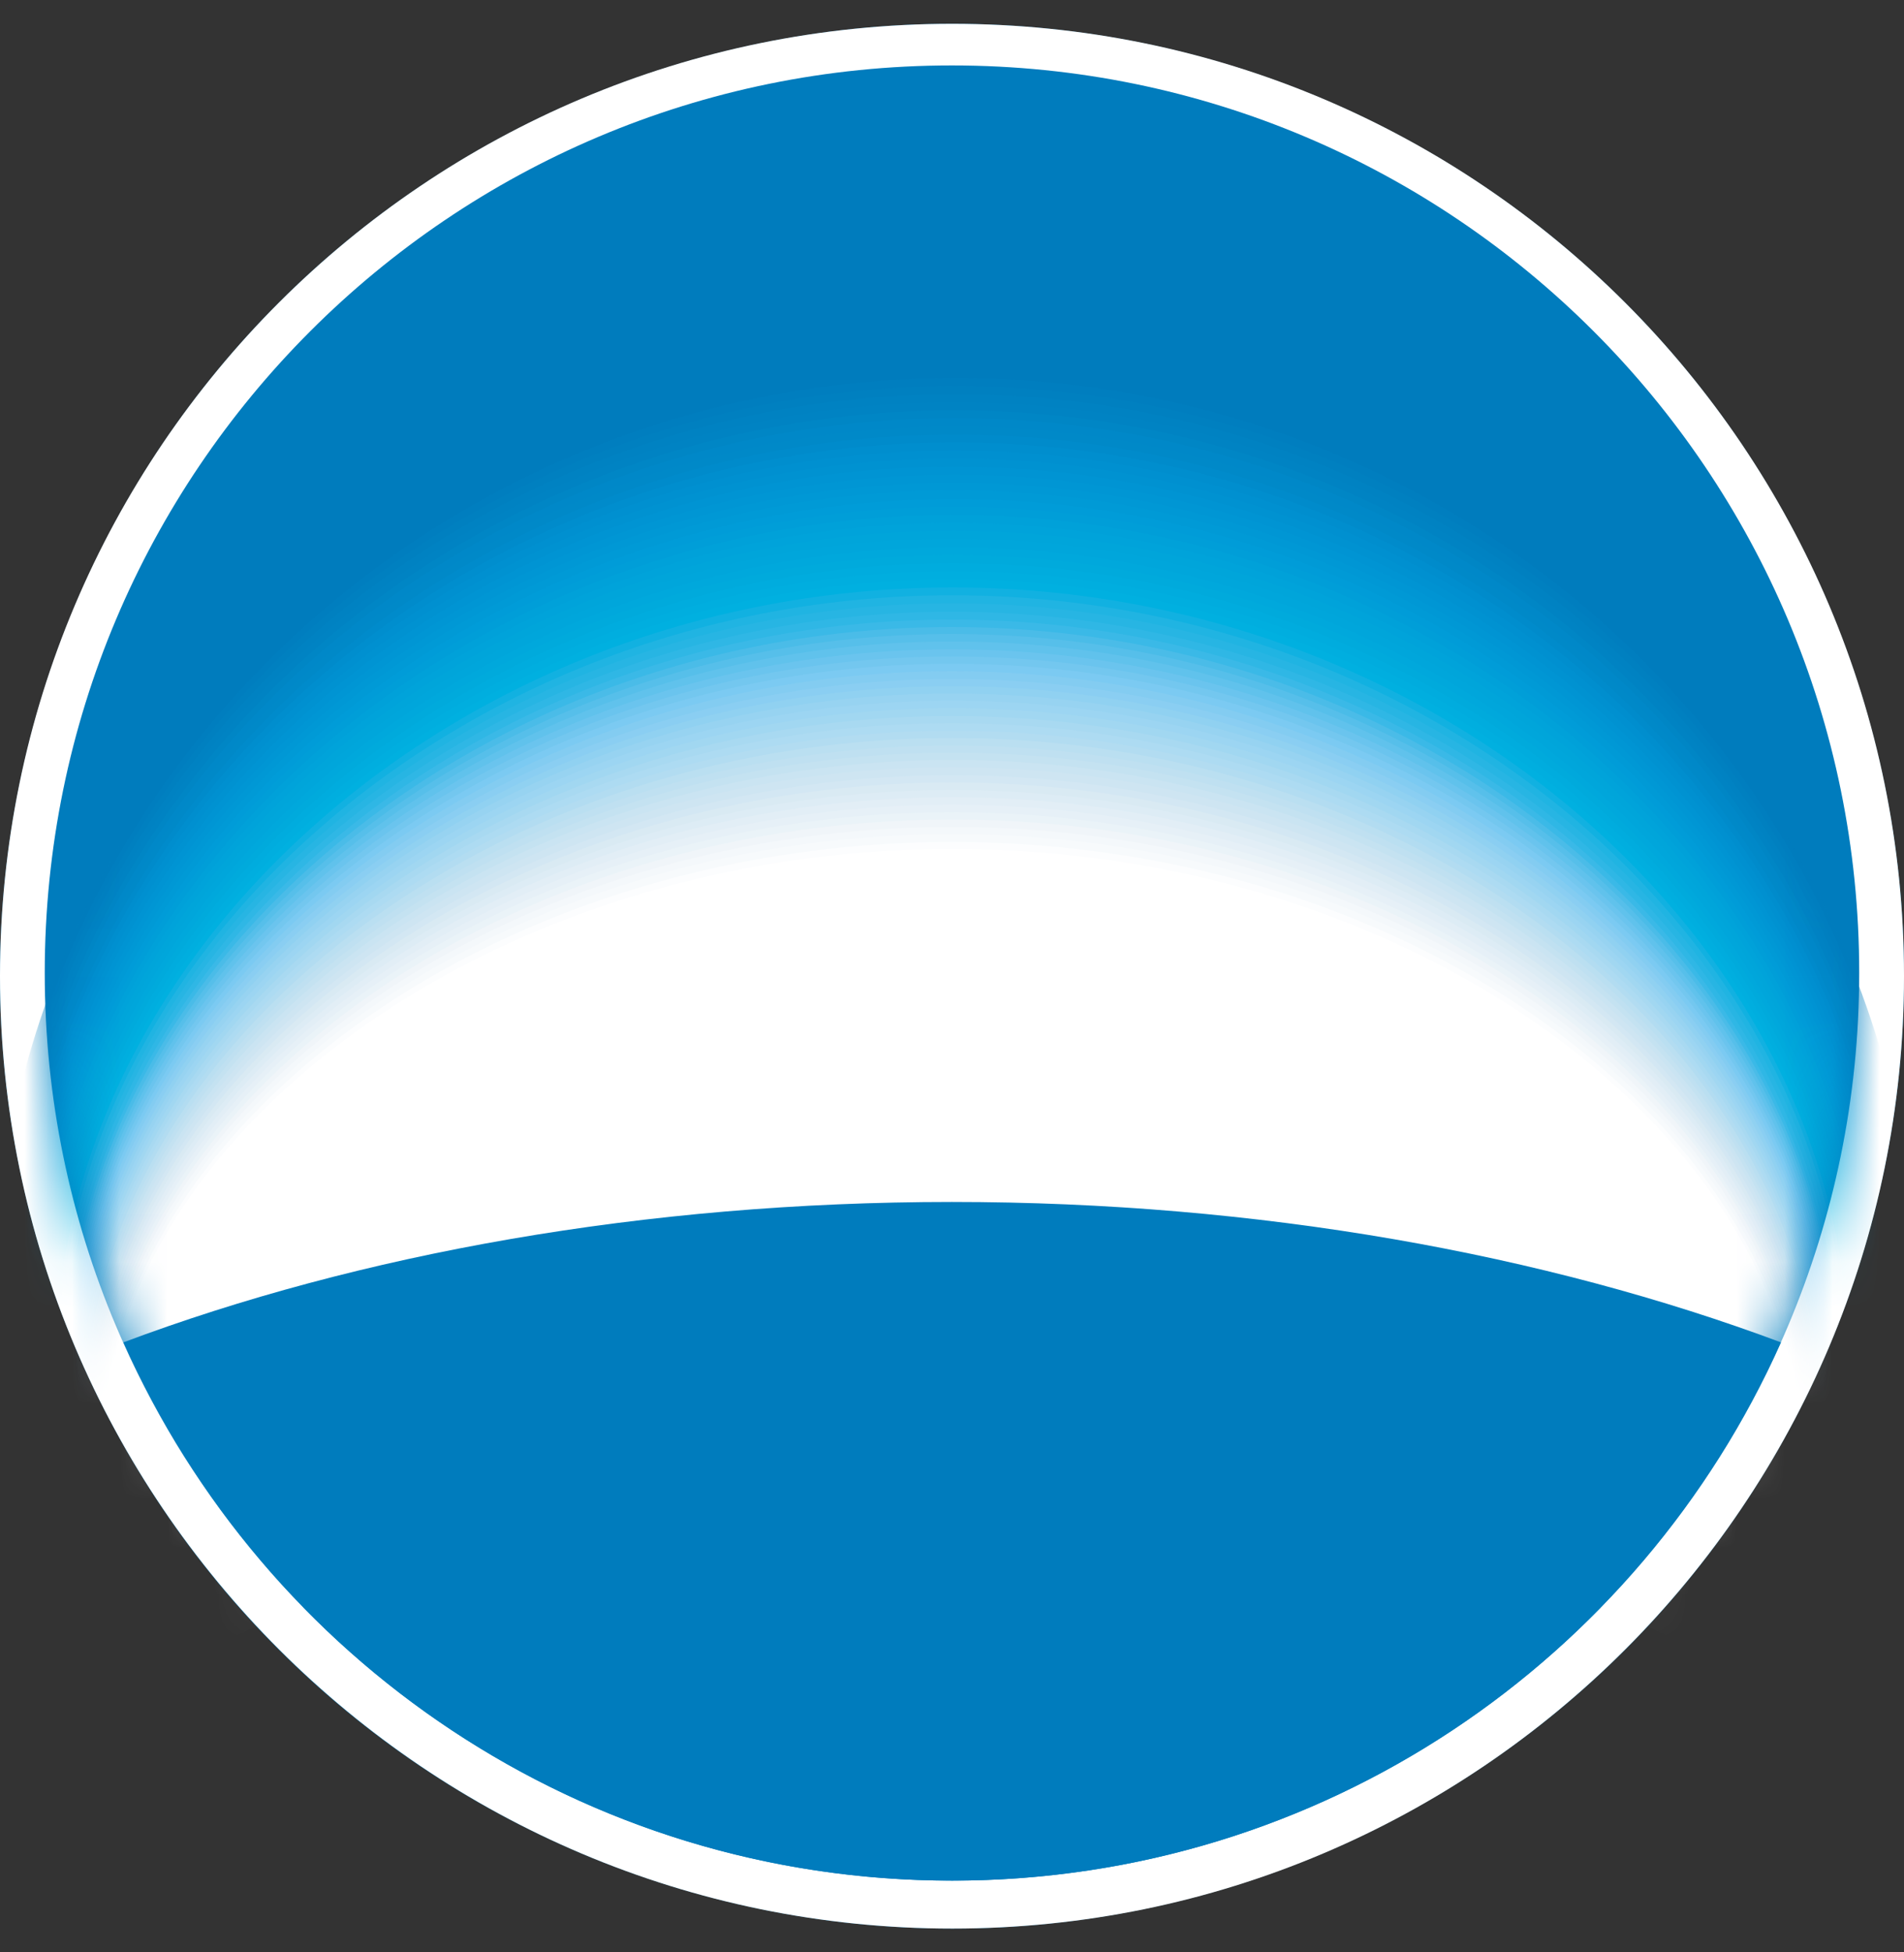 <svg width="40" height="41" viewBox="0 0 40 41" fill="none" xmlns="http://www.w3.org/2000/svg">
<rect x="0" y="0" width="40" height="41" fill="#333333" stroke="none"/>
<g id="Icon">
<circle id="Ellipse 2" cx="20" cy="20.5" r="20" fill="#007CBD"/>
<g id="Vector">
<path id="Vector_2" d="M40 20.497C40 31.539 31.045 40.5 20.009 40.5C8.973 40.5 0 31.545 0 20.497C0 9.449 8.955 0.5 20.003 0.5C31.051 0.5 40 9.455 40 20.497Z" fill="white"/>
<path id="SVGID" d="M20.003 39.493C30.529 39.493 39.059 30.957 39.059 20.43C39.059 9.904 30.529 1.374 19.997 1.374C9.464 1.374 0.94 9.904 0.94 20.43C0.94 30.957 9.477 39.493 20.003 39.493Z" fill="#007CBD"/>
<g id="Clip path group">
<mask id="mask0_76_2018" style="mask-type:luminance" maskUnits="userSpaceOnUse" x="0" y="1" width="40" height="39">
<g id="clippath-1">
<path id="SVGID-2" d="M20.003 39.493C30.529 39.493 39.059 30.957 39.059 20.43C39.059 9.904 30.529 1.374 19.997 1.374C9.464 1.374 0.94 9.904 0.94 20.43C0.94 30.957 9.477 39.493 20.003 39.493Z" fill="white"/>
</g>
</mask>
<g mask="url(#mask0_76_2018)">
<g id="Group">
<path id="Vector_3" d="M20.076 29.628C28.454 29.628 35.632 31.958 38.708 35.283C39.739 32.91 40.303 30.302 40.303 27.565C40.303 16.633 31.239 7.769 20.07 7.769C8.9 7.769 -0.152 16.633 -0.152 27.571C-0.152 30.308 0.419 32.916 1.45 35.283C4.52 31.964 11.703 29.628 20.076 29.628Z" fill="#007CBD"/>
<path id="Vector_4" d="M20.076 29.652C28.43 29.652 35.595 31.97 38.659 35.258C39.691 32.91 40.255 30.32 40.255 27.602C40.255 16.754 31.215 7.938 20.076 7.938C8.937 7.938 -0.103 16.76 -0.103 27.608C-0.103 30.326 0.467 32.91 1.492 35.258C4.55 31.964 11.722 29.652 20.07 29.652H20.076Z" fill="#007EBF"/>
<path id="Vector_5" d="M20.07 29.671C28.406 29.671 35.547 31.964 38.605 35.234C39.63 32.904 40.194 30.332 40.194 27.638C40.194 16.875 31.179 8.108 20.07 8.108C8.961 8.108 -0.055 16.881 -0.055 27.644C-0.055 30.338 0.516 32.904 1.541 35.234C4.593 31.964 11.74 29.671 20.07 29.671Z" fill="#0080C0"/>
<path id="Vector_6" d="M20.07 29.695C28.382 29.695 35.504 31.97 38.556 35.21C39.581 32.898 40.139 30.35 40.139 27.681C40.139 17.009 31.148 8.278 20.064 8.278C8.979 8.278 0 17.009 0 27.681C0 30.35 0.564 32.898 1.59 35.21C4.635 31.97 11.764 29.695 20.076 29.695H20.07Z" fill="#0082C2"/>
<path id="Vector_7" d="M20.064 29.713C28.351 29.713 35.462 31.97 38.501 35.185C39.521 32.892 40.085 30.368 40.085 27.717C40.085 17.13 31.118 8.448 20.064 8.448C9.009 8.448 0.048 17.13 0.048 27.723C0.048 30.374 0.613 32.898 1.632 35.191C4.665 31.976 11.782 29.719 20.07 29.719L20.064 29.713Z" fill="#0083C3"/>
<path id="Vector_8" d="M20.064 29.737C28.333 29.737 35.419 31.976 38.453 35.161C39.472 32.886 40.03 30.38 40.03 27.753C40.03 17.257 31.081 8.618 20.058 8.618C9.034 8.618 0.097 17.257 0.097 27.759C0.097 30.387 0.661 32.892 1.674 35.161C4.702 31.97 11.8 29.737 20.064 29.737Z" fill="#0086C5"/>
<path id="Vector_9" d="M20.064 29.756C28.309 29.756 35.383 31.976 38.41 35.137C39.43 32.88 39.982 30.399 39.982 27.79C39.982 17.379 31.057 8.782 20.064 8.782C9.07 8.782 0.146 17.385 0.146 27.796C0.146 30.405 0.704 32.88 1.723 35.137C4.744 31.976 11.819 29.756 20.064 29.756Z" fill="#0088C8"/>
<path id="Vector_10" d="M20.058 29.78C28.285 29.78 35.334 31.982 38.356 35.113C39.369 32.88 39.927 30.411 39.927 27.832C39.927 17.506 31.027 8.958 20.058 8.958C9.088 8.958 0.194 17.506 0.194 27.832C0.194 30.417 0.752 32.88 1.765 35.113C4.781 31.976 11.837 29.78 20.058 29.78Z" fill="#0089C8"/>
<path id="Vector_11" d="M20.058 29.798C28.26 29.798 35.298 31.976 38.307 35.088C39.321 32.874 39.873 30.429 39.873 27.869C39.873 17.633 30.997 9.127 20.058 9.127C9.119 9.127 0.243 17.633 0.243 27.869C0.243 30.429 0.801 32.874 1.808 35.088C4.811 31.982 11.855 29.798 20.052 29.798H20.058Z" fill="#008BCB"/>
<path id="Vector_12" d="M20.052 29.822C28.23 29.822 35.249 31.982 38.253 35.064C39.266 32.868 39.818 30.441 39.818 27.905C39.818 17.761 30.966 9.291 20.058 9.291C9.149 9.291 0.291 17.761 0.291 27.905C0.291 30.447 0.849 32.862 1.856 35.064C4.854 31.982 11.873 29.822 20.058 29.822H20.052Z" fill="#008ECE"/>
<path id="Vector_13" d="M20.052 29.84C28.212 29.84 35.213 31.982 38.204 35.04C39.211 32.862 39.763 30.459 39.763 27.941C39.763 17.882 30.936 9.461 20.052 9.461C9.167 9.461 0.34 17.882 0.34 27.948C0.34 30.465 0.898 32.868 1.899 35.04C4.89 31.982 11.891 29.84 20.052 29.84Z" fill="#0090D0"/>
<path id="Vector_14" d="M20.045 29.865C28.187 29.865 35.164 31.988 38.15 35.016C39.157 32.856 39.703 30.477 39.703 27.978C39.703 18.01 30.899 9.631 20.045 9.631C9.191 9.631 0.394 18.01 0.394 27.984C0.394 30.477 0.946 32.856 1.947 35.016C4.926 31.988 11.916 29.865 20.052 29.865H20.045Z" fill="#0092D1"/>
<path id="Vector_15" d="M20.046 29.883C28.163 29.883 35.128 31.988 38.101 34.991C39.102 32.85 39.648 30.49 39.648 28.02C39.648 18.137 30.869 9.801 20.039 9.801C9.21 9.801 0.443 18.137 0.443 28.02C0.443 30.496 0.995 32.85 1.996 34.991C4.969 31.988 11.934 29.883 20.052 29.883H20.046Z" fill="#0094D3"/>
<path id="Vector_16" d="M20.046 29.907C28.139 29.907 35.086 31.994 38.053 34.967C39.054 32.844 39.6 30.508 39.6 28.057C39.6 18.259 30.839 9.971 20.046 9.971C9.252 9.971 0.492 18.265 0.492 28.057C0.492 30.508 1.044 32.844 2.039 34.967C5.005 31.994 11.952 29.907 20.046 29.907Z" fill="#0096D4"/>
<path id="Vector_17" d="M20.039 29.925C28.115 29.925 35.043 31.988 38.004 34.943C38.999 32.844 39.545 30.52 39.545 28.093C39.545 18.386 30.808 10.141 20.039 10.141C9.27 10.141 0.54 18.386 0.54 28.093C0.54 30.52 1.092 32.838 2.081 34.943C5.042 31.994 11.97 29.925 20.039 29.925Z" fill="#0098D5"/>
<path id="Vector_18" d="M20.04 29.944C28.09 29.944 35.001 31.988 37.956 34.913C38.95 32.832 39.49 30.532 39.49 28.124C39.49 18.501 30.778 10.299 20.04 10.299C9.301 10.299 0.589 18.513 0.589 28.13C0.589 30.538 1.135 32.832 2.13 34.913C5.078 31.988 11.995 29.944 20.04 29.944Z" fill="#009AD6"/>
<path id="Vector_19" d="M20.039 29.968C28.072 29.968 34.958 31.994 37.907 34.894C38.902 32.831 39.442 30.556 39.442 28.172C39.442 18.641 30.754 10.48 20.045 10.48C9.337 10.48 0.637 18.635 0.637 28.172C0.637 30.556 1.183 32.831 2.172 34.894C5.114 32 12.007 29.968 20.039 29.968Z" fill="#009CD8"/>
<path id="Vector_20" d="M20.034 29.992C28.042 29.992 34.916 32 37.852 34.87C38.841 32.825 39.381 30.568 39.381 28.208C39.381 18.762 30.718 10.644 20.034 10.644C9.349 10.644 0.686 18.762 0.686 28.208C0.686 30.575 1.232 32.825 2.215 34.87C5.145 32 12.025 29.992 20.034 29.992Z" fill="#009ED8"/>
<path id="Vector_21" d="M20.033 30.01C28.024 30.01 34.879 32 37.804 34.846C38.793 32.819 39.327 30.587 39.327 28.245C39.327 18.889 30.687 10.814 20.033 10.814C9.38 10.814 0.74 18.889 0.74 28.245C0.74 30.587 1.28 32.819 2.263 34.846C5.187 32 12.049 30.01 20.033 30.01Z" fill="#00A1D9"/>
<path id="Vector_22" d="M20.027 30.035C27.993 30.035 34.831 32.006 37.749 34.822C38.732 32.813 39.272 30.605 39.272 28.281C39.272 19.011 30.657 10.984 20.027 10.984C9.398 10.984 0.789 19.011 0.789 28.281C0.789 30.605 1.329 32.813 2.312 34.822C5.23 32.006 12.067 30.035 20.034 30.035H20.027Z" fill="#00A3DA"/>
<path id="Vector_23" d="M20.027 30.053C27.969 30.053 34.788 32.006 37.7 34.797C38.683 32.807 39.217 30.617 39.217 28.318C39.217 19.138 30.626 11.148 20.027 11.148C9.428 11.148 0.837 19.138 0.837 28.318C0.837 30.617 1.377 32.807 2.354 34.797C5.266 32.006 12.085 30.053 20.027 30.053Z" fill="#00A5DA"/>
<path id="Vector_24" d="M20.027 30.071C27.951 30.071 34.752 32.006 37.652 34.767C38.629 32.795 39.163 30.629 39.163 28.348C39.163 19.253 30.59 11.312 20.021 11.312C9.453 11.312 0.886 19.26 0.886 28.354C0.886 30.629 1.426 32.801 2.403 34.767C5.303 32 12.104 30.071 20.027 30.071Z" fill="#00A6DB"/>
<path id="Vector_25" d="M20.021 30.095C27.927 30.095 34.704 32.006 37.598 34.749C38.574 32.801 39.108 30.647 39.108 28.396C39.108 19.393 30.56 11.494 20.021 11.494C9.483 11.494 0.934 19.387 0.934 28.396C0.934 30.653 1.474 32.801 2.445 34.749C5.339 32.012 12.122 30.095 20.021 30.095Z" fill="#00A8DC"/>
<path id="Vector_26" d="M20.021 30.113C27.902 30.113 34.667 32.006 37.549 34.718C38.526 32.789 39.054 30.659 39.054 28.427C39.054 19.508 30.529 11.658 20.015 11.658C9.501 11.658 0.983 19.514 0.983 28.433C0.983 30.666 1.517 32.795 2.488 34.724C5.375 32.012 12.14 30.119 20.021 30.119V30.113Z" fill="#00AADC"/>
<path id="Vector_27" d="M20.015 30.138C27.872 30.138 34.618 32.012 37.5 34.7C38.471 32.789 39.005 30.678 39.005 28.469C39.005 19.636 30.505 11.827 20.021 11.827C9.537 11.827 1.031 19.636 1.031 28.469C1.031 30.678 1.565 32.789 2.53 34.7C5.406 32.012 12.152 30.138 20.009 30.138H20.015Z" fill="#00ACDE"/>
<path id="Vector_28" d="M20.015 30.162C27.854 30.162 34.582 32.019 37.452 34.676C38.423 32.783 38.95 30.696 38.95 28.506C38.95 19.763 30.475 11.997 20.015 11.997C9.556 11.997 1.086 19.763 1.086 28.506C1.086 30.696 1.62 32.783 2.585 34.676C5.454 32.019 12.183 30.162 20.021 30.162H20.015Z" fill="#00AEDF"/>
<path id="Vector_29" d="M20.015 30.18C27.829 30.18 34.539 32.019 37.403 34.652C38.368 32.777 38.896 30.714 38.896 28.548C38.896 19.891 30.444 12.167 20.015 12.167C9.586 12.167 1.134 19.891 1.134 28.542C1.134 30.708 1.662 32.777 2.627 34.646C5.491 32.013 12.201 30.174 20.015 30.174V30.18Z" fill="#00B0E0"/>
<path id="Vector_30" d="M20.009 30.205C27.805 30.205 34.497 32.025 37.349 34.627C38.313 32.771 38.841 30.726 38.841 28.585C38.841 20.018 30.414 12.337 20.015 12.337C9.616 12.337 1.183 20.012 1.183 28.579C1.183 30.72 1.711 32.771 2.67 34.621C5.527 32.019 12.219 30.198 20.009 30.198V30.205Z" fill="#11B1E1"/>
<path id="Vector_31" d="M20.009 30.223C27.781 30.223 34.455 32.019 37.3 34.597C38.259 32.759 38.787 30.738 38.787 28.615C38.787 20.133 30.384 12.501 20.009 12.501C9.635 12.501 1.232 20.139 1.232 28.621C1.232 30.745 1.76 32.771 2.718 34.603C5.564 32.025 12.237 30.229 20.009 30.229V30.223Z" fill="#20B4E2"/>
<path id="Vector_32" d="M20.003 30.241C27.757 30.241 34.412 32.025 37.246 34.573C38.204 32.759 38.726 30.75 38.726 28.651C38.726 20.261 30.347 12.671 20.003 12.671C9.659 12.671 1.28 20.267 1.28 28.657C1.28 30.756 1.808 32.765 2.761 34.573C5.6 32.025 12.255 30.241 20.003 30.241Z" fill="#27B5E3"/>
<path id="Vector_33" d="M20.003 30.265C27.733 30.265 34.37 32.025 37.197 34.555C38.156 32.759 38.671 30.775 38.671 28.7C38.671 20.394 30.317 12.847 19.997 12.847C9.677 12.847 1.329 20.388 1.329 28.694C1.329 30.769 1.857 32.759 2.803 34.548C5.636 32.025 12.274 30.259 19.997 30.259L20.003 30.265Z" fill="#2FB7E5"/>
<path id="Vector_34" d="M19.997 30.283C27.702 30.283 34.327 32.025 37.142 34.524C38.095 32.747 38.617 30.787 38.617 28.73C38.617 20.515 30.281 13.011 19.997 13.011C9.713 13.011 1.377 20.515 1.377 28.73C1.377 30.787 1.899 32.753 2.845 34.524C5.673 32.025 12.286 30.283 19.997 30.283Z" fill="#3AB9E7"/>
<path id="Vector_35" d="M19.997 30.332C27.696 30.332 34.303 32.067 37.124 34.548C38.077 32.783 38.593 30.835 38.593 28.791C38.593 20.631 30.269 13.168 19.997 13.168C9.726 13.168 1.402 20.625 1.402 28.791C1.402 30.835 1.923 32.789 2.87 34.548C5.691 32.067 12.298 30.338 19.997 30.332Z" fill="#4ABCE8"/>
<path id="Vector_36" d="M19.997 30.381C27.684 30.381 34.285 32.104 37.1 34.567C38.053 32.813 38.568 30.878 38.568 28.846C38.568 20.734 30.256 13.314 19.997 13.314C9.738 13.314 1.432 20.74 1.432 28.852C1.432 30.878 1.954 32.819 2.9 34.573C5.715 32.104 12.316 30.387 20.003 30.387L19.997 30.381Z" fill="#56BFEA"/>
<path id="Vector_37" d="M19.997 30.429C27.672 30.429 34.267 32.14 37.076 34.585C38.022 32.844 38.544 30.921 38.544 28.9C38.544 20.843 30.244 13.472 19.997 13.472C9.75 13.472 1.456 20.855 1.456 28.906C1.456 30.927 1.978 32.85 2.918 34.591C5.733 32.14 12.322 30.435 19.997 30.429Z" fill="#60C2EC"/>
<path id="Vector_38" d="M19.997 30.478C27.666 30.478 34.248 32.176 37.051 34.609C37.998 32.874 38.52 30.969 38.52 28.967C38.52 20.965 30.232 13.636 19.997 13.636C9.762 13.636 1.48 20.965 1.48 28.967C1.48 30.969 2.002 32.88 2.942 34.609C5.752 32.176 12.334 30.478 19.997 30.478Z" fill="#6AC4EE"/>
<path id="Vector_39" d="M19.997 30.526C27.654 30.526 34.224 32.213 37.027 34.627C37.974 32.904 38.489 31.011 38.489 29.021C38.489 21.074 30.214 13.787 19.997 13.787C9.78 13.787 1.505 21.08 1.505 29.027C1.505 31.017 2.026 32.916 2.967 34.633C5.776 32.219 12.346 30.532 20.003 30.532L19.997 30.526Z" fill="#73C7EF"/>
<path id="Vector_40" d="M20.003 30.581C27.648 30.581 34.212 32.255 37.009 34.652C37.949 32.947 38.471 31.06 38.471 29.082C38.471 21.189 30.202 13.939 20.003 13.939C9.804 13.939 1.529 21.189 1.529 29.082C1.529 31.06 2.051 32.947 2.985 34.652C5.788 32.255 12.352 30.575 19.997 30.575L20.003 30.581Z" fill="#7BCAF2"/>
<path id="Vector_41" d="M20.003 30.629C27.635 30.629 34.194 32.291 36.985 34.676C37.925 32.977 38.441 31.108 38.441 29.143C38.441 21.298 30.183 14.096 19.997 14.096C9.81 14.096 1.553 21.304 1.553 29.143C1.553 31.108 2.075 32.983 3.009 34.676C5.806 32.291 12.365 30.629 19.997 30.629H20.003Z" fill="#83CCF1"/>
<path id="Vector_42" d="M20.003 30.678C27.623 30.678 34.176 32.328 36.966 34.7C37.907 33.014 38.422 31.157 38.422 29.209C38.422 21.419 30.177 14.26 20.003 14.26C9.829 14.26 1.577 21.413 1.577 29.203C1.577 31.157 2.093 33.014 3.033 34.7C5.83 32.334 12.377 30.678 19.997 30.678H20.003Z" fill="#8ACEF2"/>
<path id="Vector_43" d="M20.003 30.726C27.617 30.726 34.151 32.371 36.942 34.718C37.883 33.044 38.398 31.2 38.398 29.264C38.398 21.529 30.166 14.412 20.003 14.412C9.841 14.412 1.608 21.529 1.608 29.258C1.608 31.194 2.124 33.044 3.058 34.712C5.849 32.358 12.389 30.72 20.003 30.72V30.726Z" fill="#90D1F1"/>
<path id="Vector_44" d="M19.997 30.769C27.599 30.769 34.127 32.401 36.912 34.737C37.846 33.074 38.362 31.242 38.362 29.319C38.362 21.638 30.141 14.564 19.997 14.564C9.853 14.564 1.632 21.638 1.632 29.319C1.632 31.248 2.148 33.08 3.082 34.737C5.873 32.401 12.401 30.769 20.003 30.769H19.997Z" fill="#97D3F1"/>
<path id="Vector_45" d="M19.997 30.817C27.593 30.817 34.109 32.437 36.888 34.755C37.822 33.105 38.338 31.284 38.338 29.373C38.338 21.747 30.123 14.715 19.997 14.715C9.871 14.715 1.656 21.753 1.656 29.379C1.656 31.291 2.172 33.111 3.106 34.761C5.891 32.443 12.413 30.823 20.003 30.823L19.997 30.817Z" fill="#9CD5F2"/>
<path id="Vector_46" d="M20.003 30.866C27.587 30.866 34.097 32.474 36.869 34.779C37.804 33.141 38.319 31.333 38.319 29.434C38.319 21.856 30.117 14.873 20.003 14.873C9.889 14.873 1.681 21.862 1.681 29.434C1.681 31.333 2.196 33.141 3.124 34.779C5.903 32.474 12.419 30.866 19.997 30.866H20.003Z" fill="#A1D7F1"/>
<path id="Vector_47" d="M20.003 30.92C27.575 30.92 34.073 32.516 36.851 34.803C37.786 33.177 38.295 31.381 38.295 29.501C38.295 21.978 30.105 15.037 20.003 15.037C9.902 15.037 1.705 21.978 1.705 29.495C1.705 31.381 2.221 33.177 3.149 34.803C5.928 32.516 12.431 30.92 20.003 30.92Z" fill="#A8D9F1"/>
<path id="Vector_48" d="M20.003 30.969C27.563 30.969 34.054 32.552 36.827 34.821C37.755 33.208 38.271 31.424 38.271 29.555C38.271 22.087 30.093 15.188 20.003 15.188C9.914 15.188 1.729 22.087 1.729 29.555C1.729 31.43 2.245 33.208 3.173 34.821C5.946 32.552 12.444 30.969 20.003 30.969Z" fill="#ADDBF2"/>
<path id="Vector_49" d="M20.003 31.017C27.55 31.017 34.036 32.595 36.803 34.846C37.731 33.244 38.246 31.472 38.246 29.616C38.246 22.202 30.08 15.346 20.003 15.346C9.926 15.346 1.753 22.202 1.753 29.61C1.753 31.472 2.269 33.238 3.191 34.84C5.964 32.583 12.45 31.011 19.997 31.011L20.003 31.017Z" fill="#B2DCF1"/>
<path id="Vector_50" d="M20.003 31.066C27.544 31.066 34.018 32.631 36.778 34.864C37.707 33.275 38.222 31.515 38.222 29.671C38.222 22.311 30.068 15.498 20.003 15.498C9.938 15.498 1.784 22.311 1.784 29.671C1.784 31.515 2.299 33.275 3.222 34.864C5.988 32.625 12.462 31.066 20.003 31.066Z" fill="#BADFF1"/>
<path id="Vector_51" d="M20.003 31.115C27.532 31.115 33.994 32.668 36.754 34.888C37.676 33.311 38.192 31.564 38.192 29.737C38.192 22.427 30.05 15.656 20.003 15.656C9.956 15.656 1.808 22.427 1.808 29.731C1.808 31.564 2.318 33.311 3.24 34.888C6 32.668 12.468 31.121 20.003 31.115Z" fill="#BFE0F1"/>
<path id="Vector_52" d="M20.003 31.163C27.52 31.163 33.975 32.704 36.73 34.906C37.652 33.341 38.168 31.606 38.168 29.792C38.168 22.536 30.038 15.807 20.003 15.807C9.968 15.807 1.832 22.536 1.832 29.792C1.832 31.612 2.342 33.341 3.264 34.906C6.025 32.704 12.48 31.163 20.003 31.163Z" fill="#C4E2F1"/>
<path id="Vector_53" d="M20.003 31.206C27.514 31.206 33.957 32.734 36.706 34.925C37.628 33.371 38.143 31.648 38.143 29.846C38.143 22.645 30.02 15.959 20.003 15.959C9.986 15.959 1.856 22.651 1.856 29.846C1.856 31.654 2.366 33.371 3.288 34.925C6.043 32.734 12.498 31.212 20.003 31.206Z" fill="#CAE4F2"/>
<path id="Vector_54" d="M20.003 31.254C27.502 31.254 33.939 32.771 36.687 34.943C37.603 33.396 38.119 31.691 38.119 29.901C38.119 22.754 30.008 16.111 20.003 16.111C9.998 16.111 1.881 22.76 1.881 29.907C1.881 31.703 2.39 33.408 3.306 34.949C6.061 32.777 12.498 31.26 19.997 31.26L20.003 31.254Z" fill="#CEE5F2"/>
<path id="Vector_55" d="M20.003 31.309C27.49 31.309 33.921 32.813 36.663 34.973C37.579 33.444 38.095 31.745 38.095 29.974C38.095 22.881 29.996 16.28 20.003 16.28C10.011 16.28 1.905 22.875 1.905 29.968C1.905 31.752 2.415 33.438 3.331 34.973C6.079 32.819 12.51 31.315 19.997 31.309H20.003Z" fill="#D3E7F3"/>
<path id="Vector_56" d="M20.003 31.357C27.484 31.357 33.897 32.856 36.639 34.991C37.555 33.469 38.065 31.788 38.065 30.029C38.065 22.985 29.977 16.432 20.003 16.432C10.029 16.432 1.929 22.985 1.929 30.023C1.929 31.794 2.439 33.469 3.355 34.991C6.097 32.856 12.522 31.357 20.003 31.357Z" fill="#D9EAF3"/>
<path id="Vector_57" d="M20.003 31.406C27.471 31.406 33.878 32.892 36.614 35.016C37.531 33.505 38.04 31.837 38.04 30.089C38.04 23.1 29.965 16.59 20.003 16.59C10.041 16.59 1.953 23.1 1.953 30.083C1.953 31.837 2.463 33.505 3.373 35.01C6.115 32.886 12.528 31.406 19.997 31.4L20.003 31.406Z" fill="#DDECF5"/>
<path id="Vector_58" d="M20.003 31.454C27.459 31.454 33.86 32.929 36.59 35.034C37.5 33.535 38.016 31.885 38.016 30.144C38.016 23.209 29.953 16.742 20.003 16.742C10.053 16.742 1.984 23.209 1.984 30.144C1.984 31.885 2.494 33.541 3.404 35.034C6.14 32.929 12.547 31.454 20.003 31.454Z" fill="#E2EEF6"/>
<path id="Vector_59" d="M20.003 31.503C27.447 31.503 33.842 32.965 36.566 35.058C37.476 33.572 37.986 31.927 37.986 30.204C37.986 23.324 29.929 16.899 19.997 16.899C10.065 16.899 2.008 23.324 2.008 30.198C2.008 31.927 2.518 33.566 3.428 35.052C6.164 32.959 12.559 31.503 20.003 31.497V31.503Z" fill="#E6F0F7"/>
<path id="Vector_60" d="M20.003 31.551C27.441 31.551 33.818 33.007 36.542 35.076C37.452 33.602 37.962 31.976 37.962 30.265C37.962 23.44 29.917 17.057 19.997 17.057C10.077 17.057 2.032 23.434 2.032 30.259C2.032 31.976 2.536 33.602 3.446 35.076C6.176 33.001 12.565 31.551 20.003 31.551Z" fill="#EAF3F8"/>
<path id="Vector_61" d="M20.003 31.6C27.429 31.6 33.799 33.038 36.523 35.095C37.434 33.633 37.943 32.019 37.943 30.32C37.943 23.543 29.91 17.209 20.009 17.209C10.108 17.209 2.057 23.549 2.057 30.32C2.057 32.025 2.56 33.639 3.47 35.101C6.194 33.044 12.577 31.606 20.003 31.6Z" fill="#F0F5F9"/>
<path id="Vector_62" d="M20.003 31.648C27.417 31.648 33.781 33.08 36.499 35.119C37.403 33.669 37.913 32.067 37.913 30.381C37.913 23.658 29.892 17.367 20.003 17.367C10.114 17.367 2.081 23.658 2.081 30.374C2.081 32.067 2.585 33.663 3.489 35.113C6.213 33.074 12.583 31.648 19.997 31.642L20.003 31.648Z" fill="#F4F8FB"/>
<path id="Vector_63" d="M20.003 31.697C27.405 31.697 33.763 33.117 36.475 35.137C37.379 33.699 37.889 32.109 37.889 30.435C37.889 23.767 29.88 17.518 20.003 17.518C10.126 17.518 2.105 23.773 2.105 30.435C2.105 32.116 2.609 33.699 3.513 35.137C6.231 33.111 12.595 31.697 19.997 31.691L20.003 31.697Z" fill="#F7FAFC"/>
<path id="Vector_64" d="M20.003 31.745C27.399 31.745 33.739 33.153 36.451 35.161C37.355 33.736 37.864 32.158 37.864 30.502C37.864 23.889 29.862 17.682 20.003 17.682C10.144 17.682 2.13 23.889 2.13 30.496C2.13 32.158 2.633 33.736 3.537 35.161C6.255 33.153 12.607 31.752 20.003 31.745Z" fill="#FCFDFE"/>
<path id="Vector_65" d="M20.003 31.794C27.387 31.794 33.721 33.189 36.433 35.179C37.331 33.766 37.84 32.2 37.84 30.556C37.84 23.992 29.85 17.828 20.003 17.828C10.156 17.828 2.154 23.998 2.154 30.55C2.154 32.2 2.658 33.766 3.555 35.179C6.267 33.189 12.614 31.794 19.997 31.794H20.003Z" fill="white"/>
</g>
</g>
</g>
<path id="Vector_66" d="M19.997 25.241C13.536 25.241 7.541 26.334 2.591 28.19C5.557 34.852 12.231 39.493 20.003 39.493C27.775 39.493 34.443 34.852 37.416 28.19C32.465 26.34 26.465 25.241 19.997 25.241Z" fill="#007CBD"/>
</g>
</g>
</svg>
